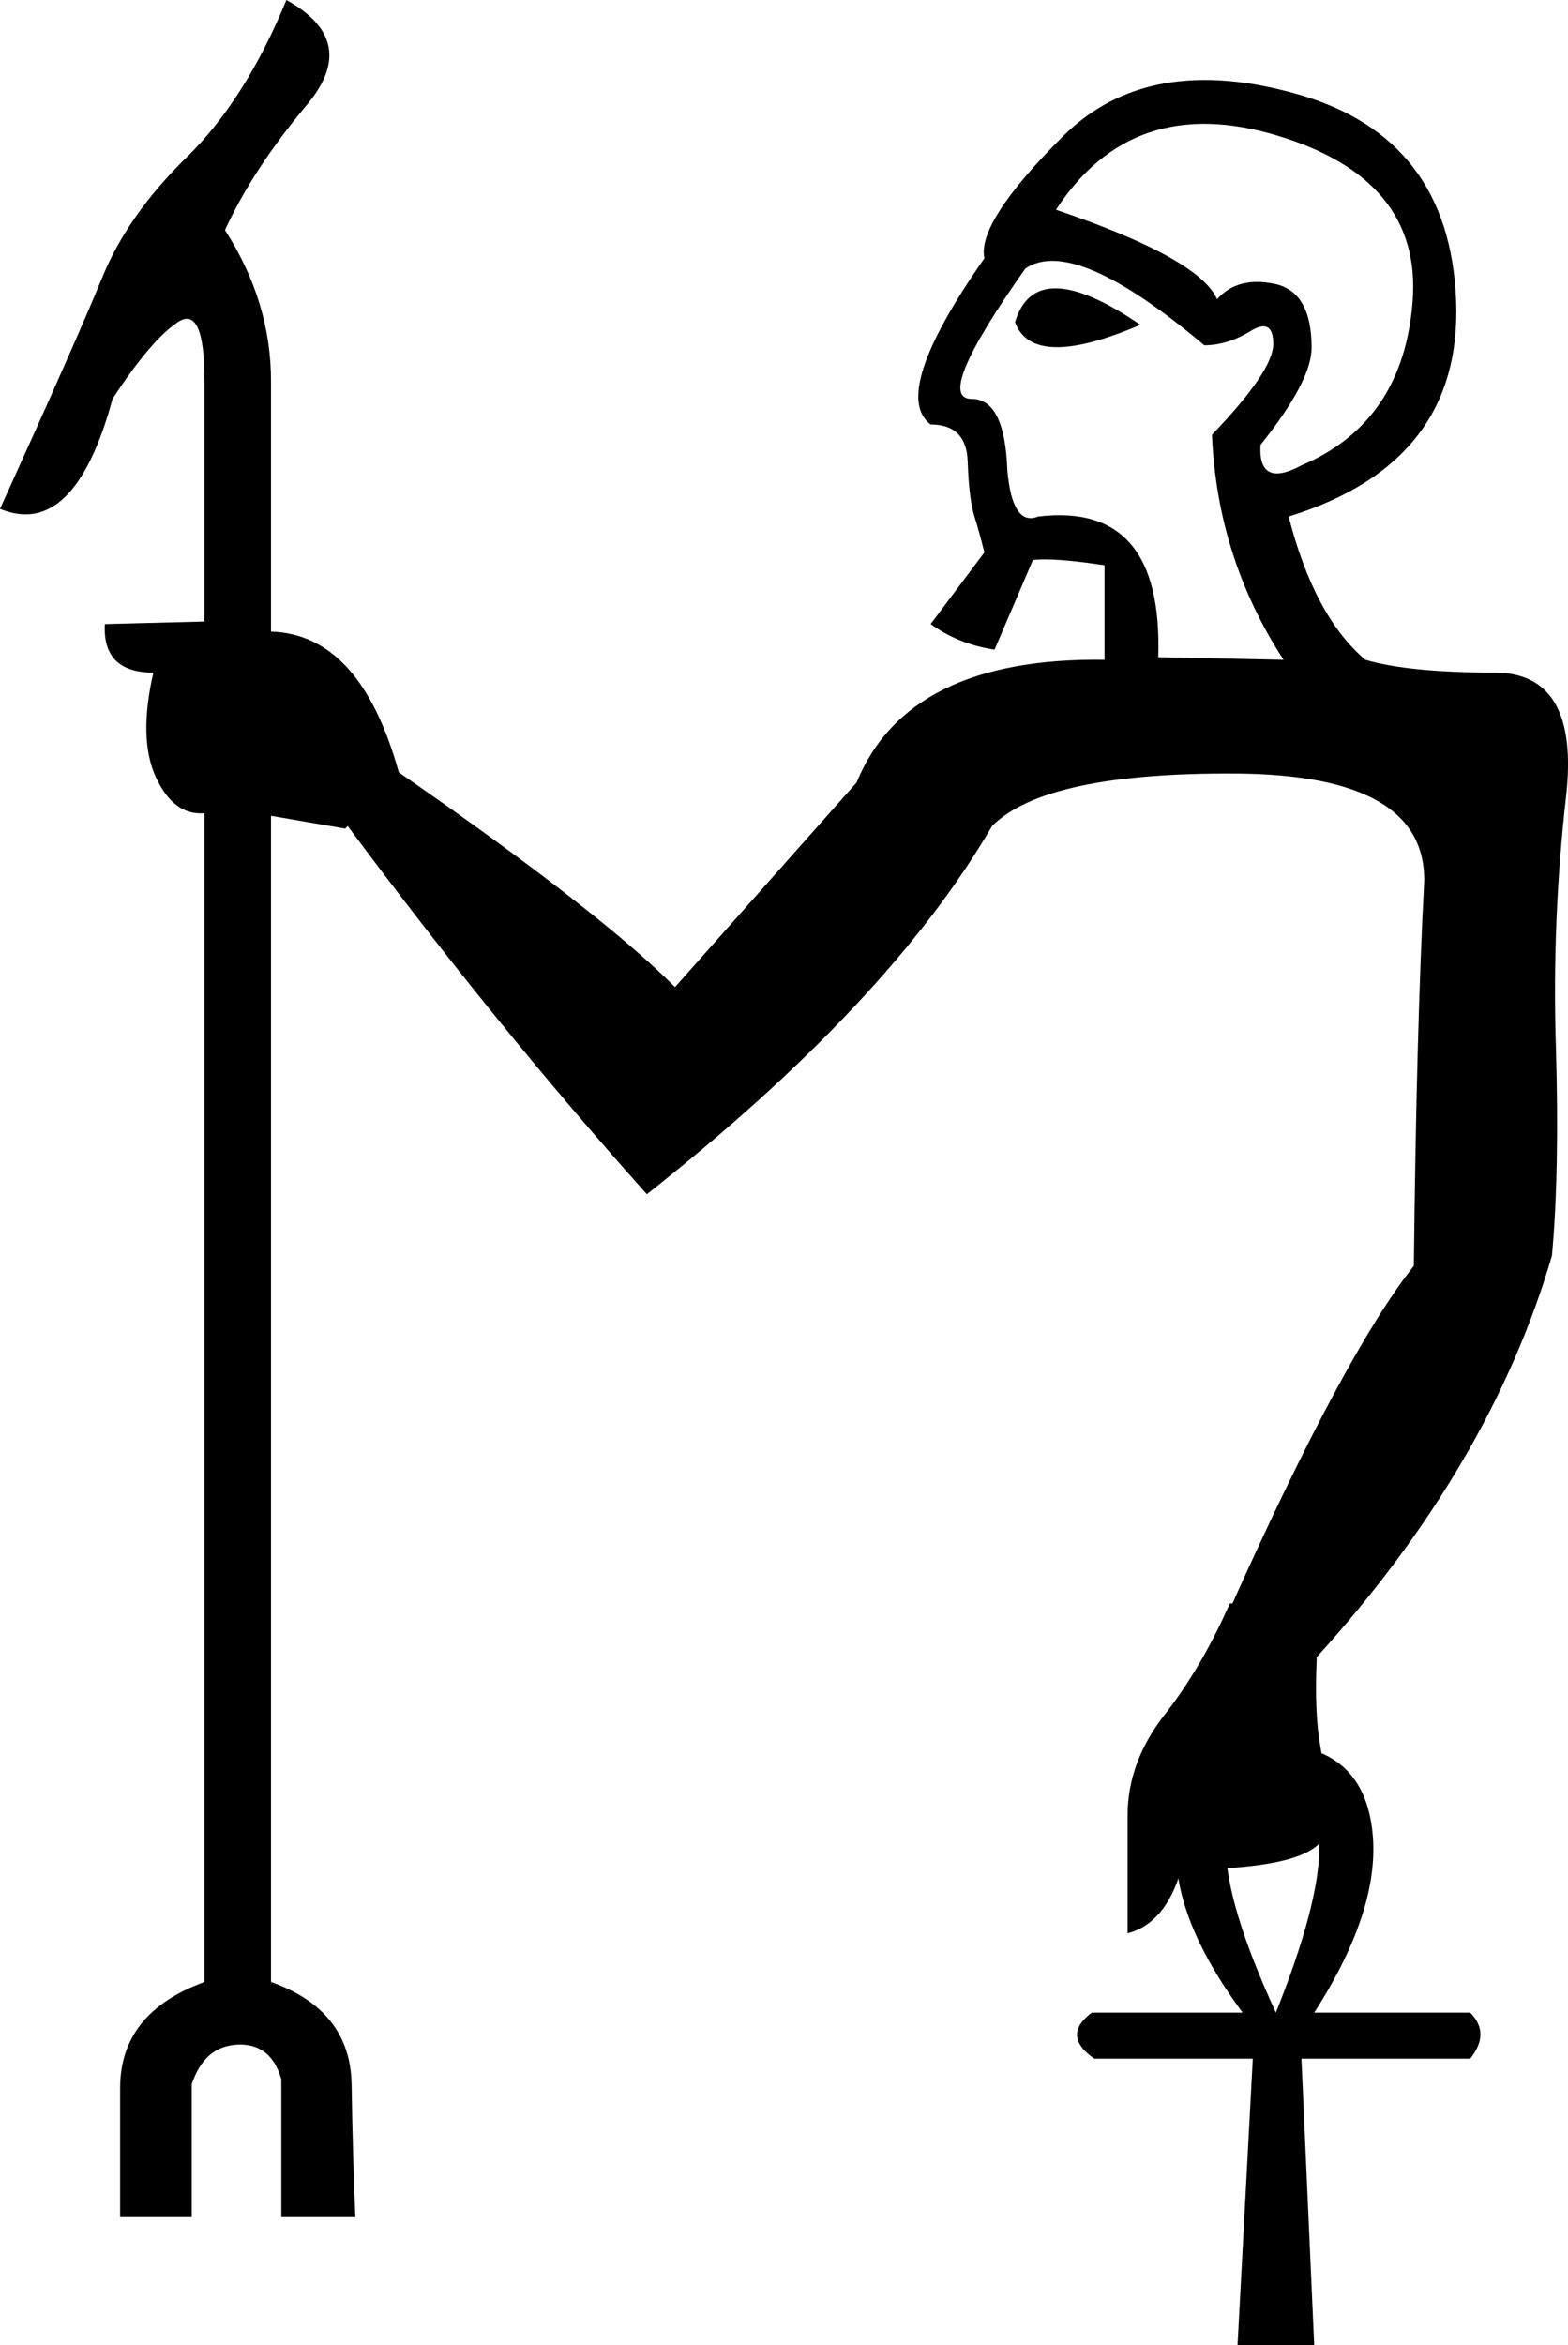 <?xml version='1.0' encoding ='UTF-8' standalone='yes'?>
<svg width='12.023' height='17.978' xmlns='http://www.w3.org/2000/svg' xmlns:xlink='http://www.w3.org/1999/xlink' xmlns:inkscape='http://www.inkscape.org/namespaces/inkscape'>
<path style='fill:#000000; stroke:none' d=' M 8.097 1.608  Q 9.195 1.98 9.332 2.294  Q 9.489 2.117 9.773 2.176  Q 10.057 2.235 10.057 2.666  Q 10.057 2.921 9.665 3.411  Q 9.646 3.745 9.979 3.568  Q 10.763 3.235 10.832 2.304  Q 10.9 1.372 9.793 1.039  Q 8.685 0.706 8.097 1.608  Z  M 7.783 2.47  Q 7.94 1.941 8.744 2.49  Q 7.92 2.843 7.783 2.47  Z  M 9.842 5.058  Q 9.332 4.274 9.293 3.333  Q 9.763 2.843 9.763 2.637  Q 9.763 2.431 9.587 2.539  Q 9.41 2.647 9.234 2.647  Q 8.234 1.804 7.862 2.059  Q 7.156 3.058 7.45 3.058  Q 7.705 3.058 7.724 3.607  Q 7.763 4.039 7.96 3.96  Q 8.92 3.843 8.881 5.038  L 9.842 5.058  Z  M 10.096 12.724  Q 10.077 13.135 10.126 13.4  Q 10.175 13.665 10.175 13.998  Q 10.175 14.331 9.057 14.331  Q 8.94 14.743 8.646 14.821  L 8.646 13.919  Q 8.646 13.508 8.93 13.145  Q 9.214 12.782 9.43 12.292  L 9.45 12.292  Q 10.312 10.371 10.841 9.704  Q 10.861 7.881 10.92 6.764  Q 10.939 5.94 9.479 5.93  Q 8.018 5.921 7.607 6.332  Q 6.822 7.685 4.96 9.155  Q 3.803 7.862 2.666 6.332  L 2.647 6.352  Q 2.078 6.254 2.078 6.254  L 2.078 15.194  Q 2.686 15.409 2.696 15.978  Q 2.705 16.546 2.725 16.997  L 2.157 16.997  L 2.157 15.939  Q 2.078 15.664 1.823 15.674  Q 1.568 15.684 1.47 15.978  L 1.47 16.997  L 0.921 16.997  Q 0.921 16.586 0.921 16.007  Q 0.921 15.429 1.568 15.194  L 1.568 6.234  Q 1.333 6.254 1.196 5.96  Q 1.059 5.666 1.176 5.156  Q 0.784 5.156 0.804 4.784  L 1.588 4.764  L 1.568 4.764  L 1.568 2.921  Q 1.568 2.333 1.363 2.47  Q 1.157 2.607 0.863 3.058  Q 0.569 4.137 0 3.901  Q 0.588 2.607 0.784 2.127  Q 0.98 1.647 1.431 1.206  Q 1.882 0.765 2.196 0  Q 2.764 0.314 2.353 0.804  Q 1.941 1.294 1.725 1.764  Q 2.078 2.313 2.078 2.921  L 2.078 2.921  L 2.078 4.842  Q 2.764 4.862 3.058 5.921  Q 4.588 6.979 5.176 7.567  L 6.568 5.999  L 6.568 5.999  Q 6.96 5.038 8.469 5.058  L 8.469 5.038  L 8.469 4.333  Q 8.077 4.274 7.92 4.293  L 7.626 4.98  Q 7.352 4.94 7.136 4.784  L 7.548 4.235  Q 7.509 4.078 7.469 3.95  Q 7.43 3.823 7.42 3.539  Q 7.411 3.254 7.136 3.254  Q 6.822 3.019 7.548 1.98  Q 7.489 1.706 8.146 1.049  Q 8.803 0.392 9.959 0.725  Q 11.116 1.059 11.165 2.304  Q 11.214 3.548 9.881 3.96  Q 10.077 4.725 10.469 5.058  Q 10.802 5.156 11.459 5.156  Q 12.116 5.156 12.008 6.107  Q 11.9 7.058 11.93 8.018  Q 11.959 8.979 11.9 9.626  Q 11.43 11.234 10.096 12.704  L 10.096 12.724  Z  M 9.489 17.978  L 9.606 15.782  L 8.391 15.782  Q 8.136 15.605 8.371 15.429  L 9.528 15.429  Q 8.92 14.606 9.038 13.998  Q 9.155 13.39 9.783 13.37  Q 10.43 13.39 10.518 13.998  Q 10.606 14.606 10.077 15.429  L 11.273 15.429  Q 11.43 15.586 11.273 15.782  L 9.979 15.782  L 10.077 17.978  L 9.489 17.978  Z  M 9.783 15.429  Q 10.449 13.763 9.783 13.704  Q 9.018 13.763 9.783 15.429  Z '/></svg>
